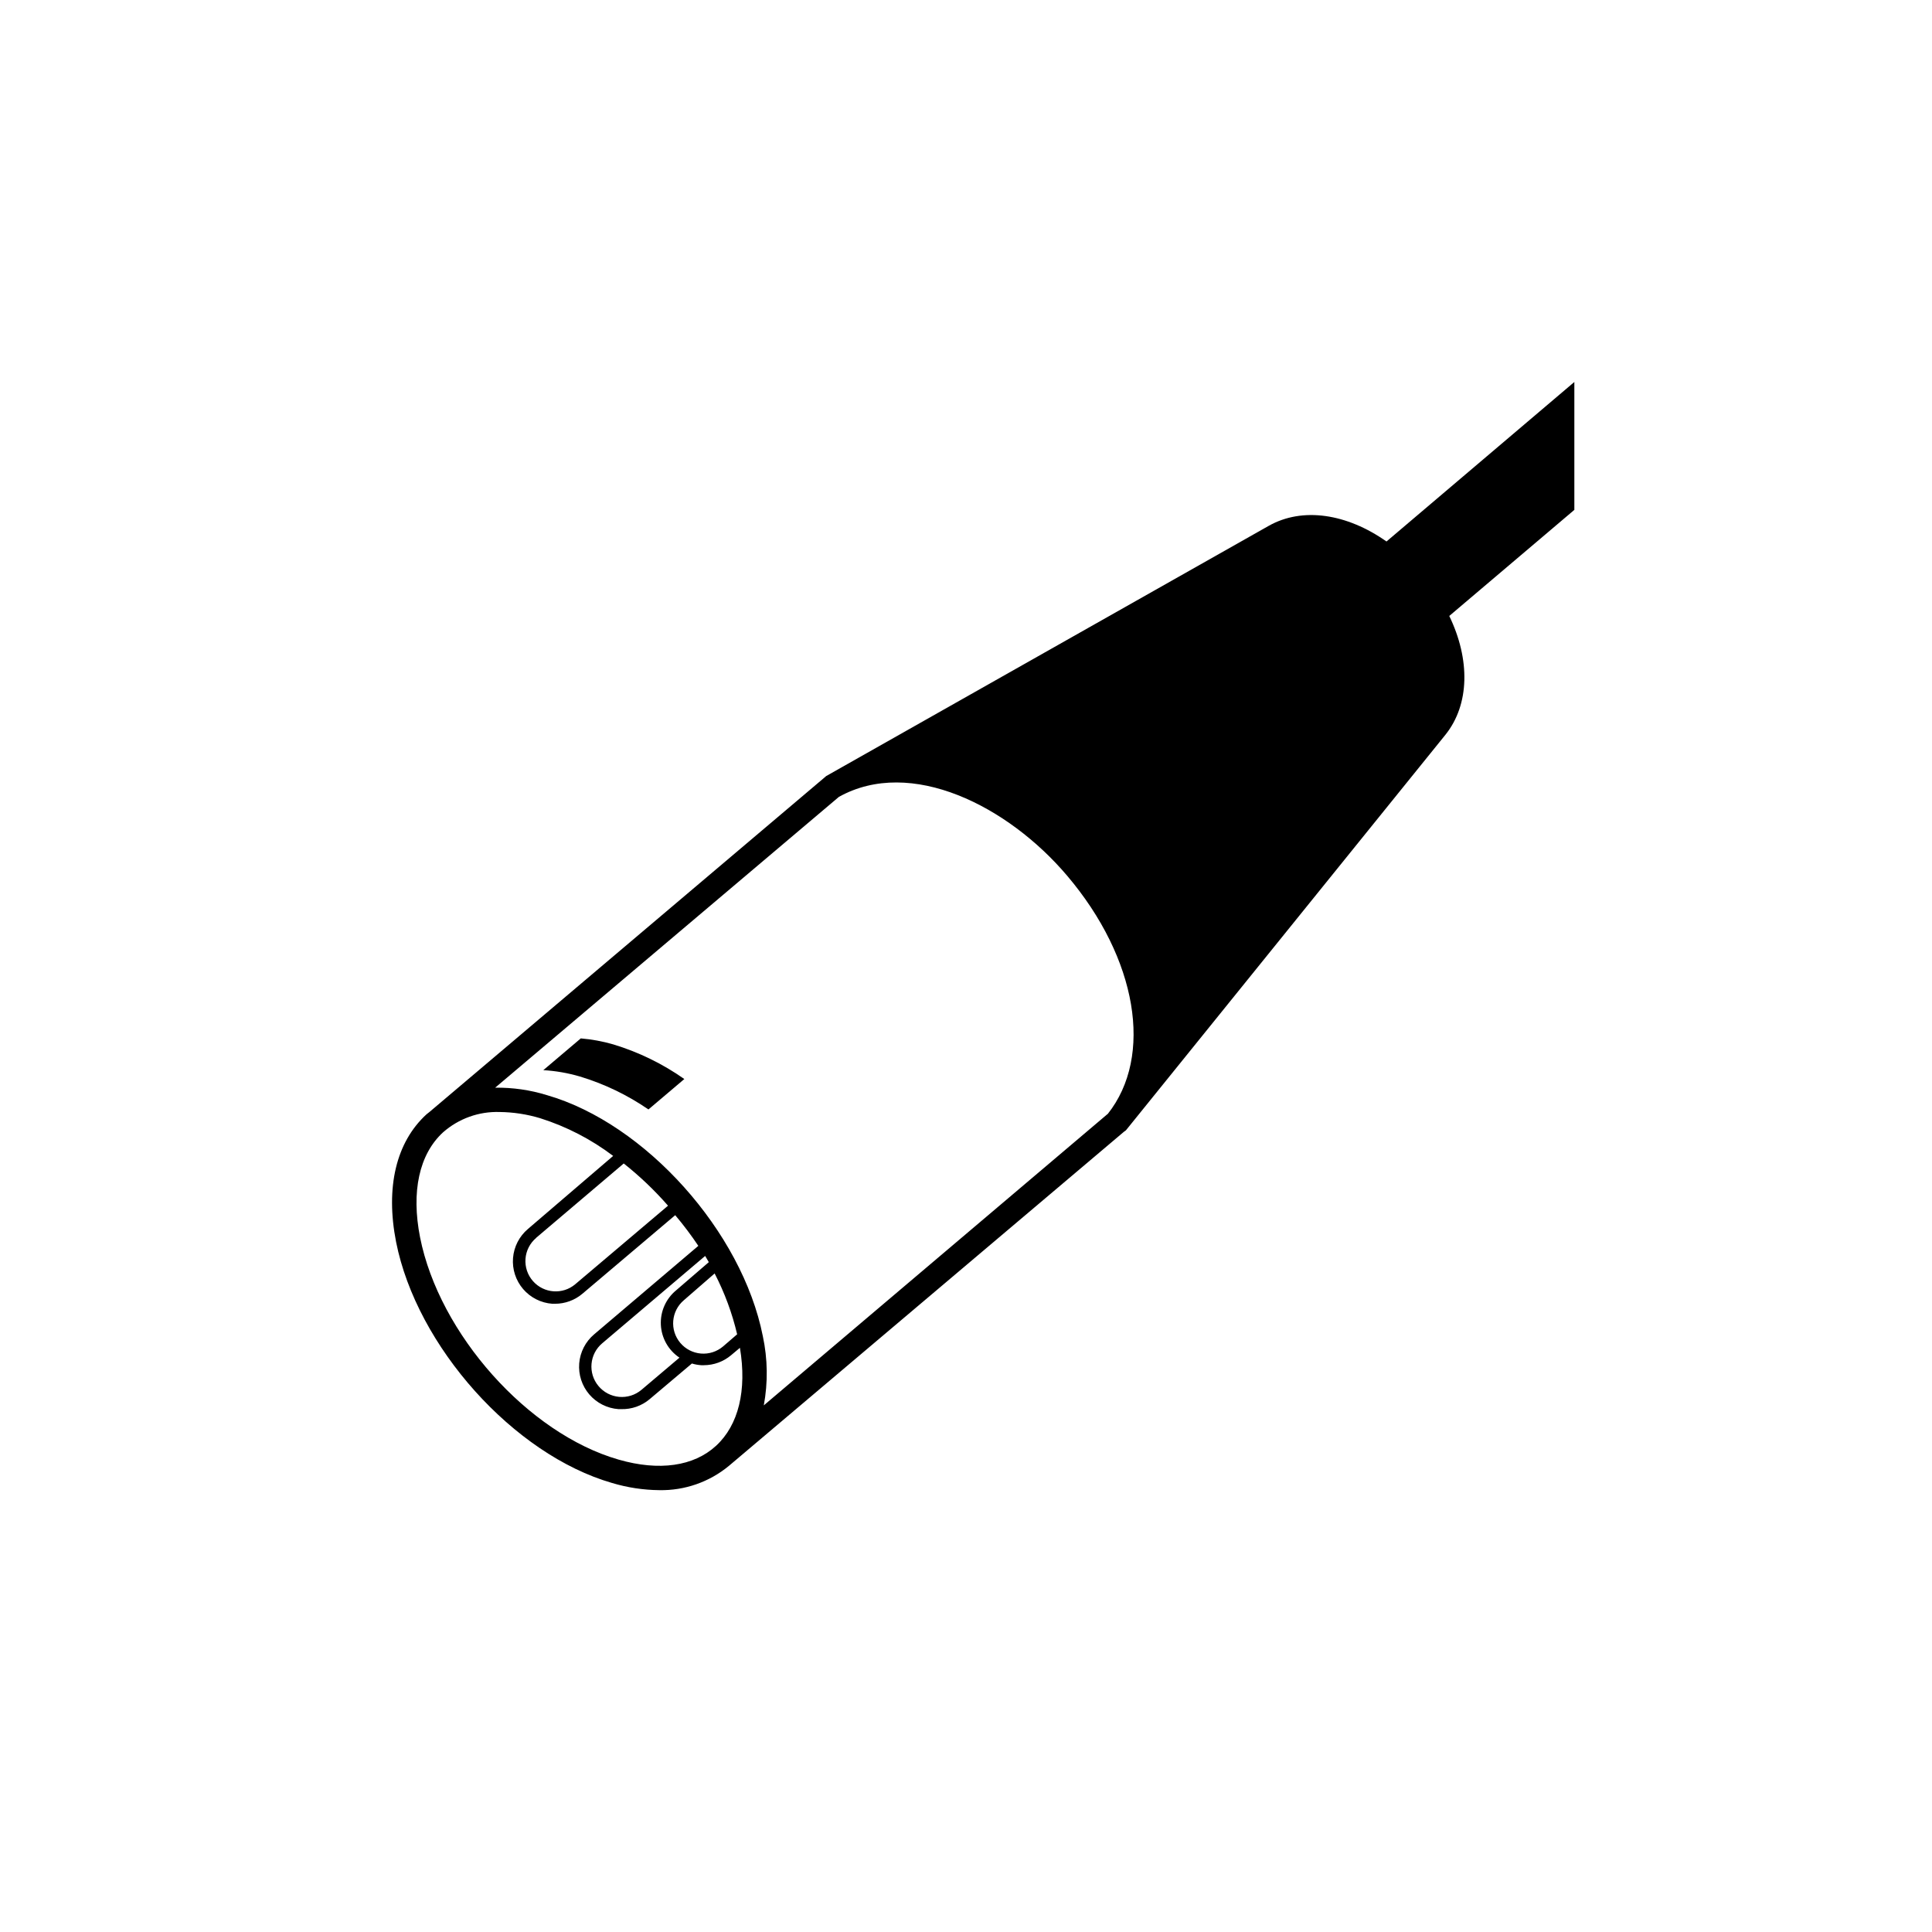 <?xml version="1.0" encoding="UTF-8"?>
<svg width="752pt" height="752pt" version="1.1" viewBox="0 0 752 752" xmlns="http://www.w3.org/2000/svg">
 <defs>
  <clipPath id="a">
   <path d="m152 148h460.79v433h-460.79z"/>
  </clipPath>
 </defs>
 <path d="m238.66 406.5c-4.113-1.188-8.332-1.965-12.598-2.32l-14.586 12.359c4.812 0.281 9.578 1.109 14.207 2.465 9.512 2.871 18.523 7.199 26.711 12.832l13.969-11.84c-8.457-5.945-17.809-10.504-27.703-13.496z"/>
 <g clip-path="url(#a)">
  <path d="m612.79 148.68-73.121 62.086c-15.391-10.844-32.676-13.543-45.891-6.062l-172.2 97.367c-0.238 0.168-0.457 0.359-0.66 0.57l-153.77 130.19-1.137 0.898c-11.84 10.844-16.008 28.414-11.84 49.68 8.051 40.68 45.746 82.781 84.062 93.816 5.961 1.789 12.148 2.731 18.375 2.793 9.887 0.199 19.516-3.164 27.133-9.473l153.82-130.09c0.254-0.152 0.492-0.324 0.711-0.523l124.32-153.91c9.473-11.793 9.707-29.316 1.516-46.27l48.684-41.293zm-334.11 414.1c-8.668 7.957-22.117 9.898-37.887 5.352-35.281-10.133-69.852-48.969-77.289-86.523-3.504-17.809-0.332-32.344 8.949-40.871h0.004c6.078-5.356 13.973-8.184 22.066-7.906 5.328 0.062 10.621 0.875 15.727 2.414 10.238 3.234 19.852 8.199 28.414 14.68l-33.152 28.414v0.004c-3.371 2.84-5.469 6.91-5.824 11.309-0.355 4.394 1.062 8.75 3.934 12.094 2.875 3.348 6.965 5.406 11.363 5.723h1.043c3.922 0.004 7.715-1.391 10.703-3.934l36.086-30.547v0.004c3.219 3.809 6.223 7.793 8.996 11.934l-40.539 34.43c-3.371 2.84-5.469 6.91-5.824 11.309-0.355 4.394 1.062 8.75 3.934 12.098 2.875 3.344 6.965 5.402 11.363 5.719h1.043c4.047 0.109 7.988-1.273 11.082-3.883l16.434-13.875v-0.004c1.188 0.359 2.41 0.582 3.644 0.664h1.043c3.844-0.016 7.562-1.375 10.512-3.836l3.504-2.938c2.75 16.531-0.52 30.074-9.328 38.172zm-69.996-80.98 34.098-28.938c6.234 4.945 12.004 10.445 17.238 16.434l-36.086 30.547c-4.898 4.164-12.227 3.637-16.48-1.184-2.098-2.379-3.152-5.504-2.918-8.668 0.23-3.16 1.727-6.098 4.148-8.145zm54.461 20.457h0.004c-3.984 3.289-6.18 8.27-5.918 13.43 0.258 5.156 2.945 9.891 7.242 12.758l-14.824 12.551c-2.41 2.016-5.523 2.992-8.652 2.711-3.133-0.277-6.023-1.789-8.039-4.203-4.199-5.019-3.531-12.496 1.492-16.691l40.02-33.957 1.422 2.414zm15.012-6.582h0.004c3.887 7.5 6.828 15.453 8.762 23.68l-5.492 4.734h-0.004c-2.387 2.023-5.477 3.016-8.594 2.758-3.117-0.258-6.004-1.746-8.027-4.133-4.211-4.969-3.598-12.41 1.375-16.621zm152.92-62.039-133.78 113.38c1.648-8.918 1.523-18.078-0.379-26.945-8.051-40.68-45.746-82.781-84.062-93.816-6.516-2.012-13.309-2.984-20.125-2.891l133.79-113.19c28.035-15.629 65.875 3.551 88.891 30.734 27.23 32.113 33.672 70.188 15.723 92.73z"/>
 </g>
</svg>
